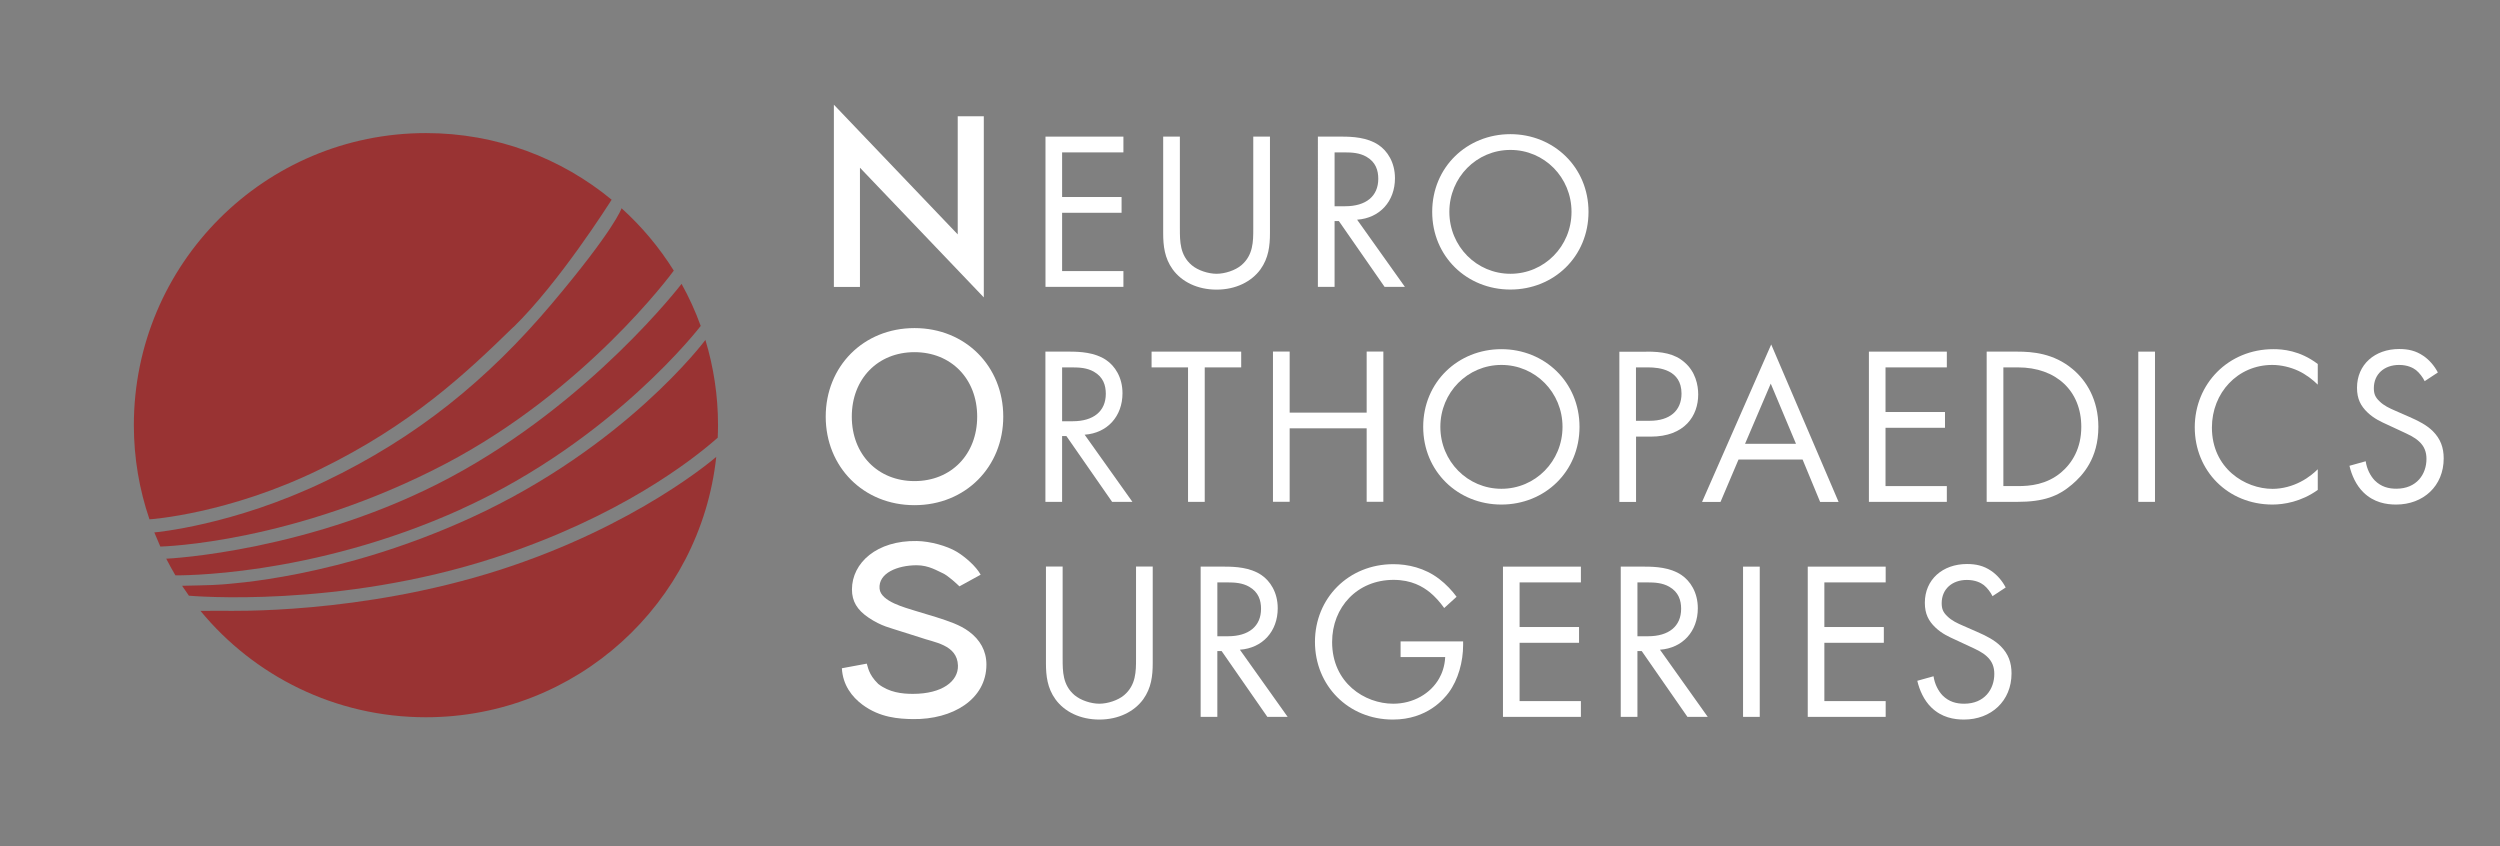 <svg id="Camada_1" xmlns="http://www.w3.org/2000/svg" viewBox="0 0 324.99 110.01"><rect x="0" y="0" width="324.99" height="110.01" fill="#808080" stroke="none"/><defs><style>
      .cls-1 {
        fill: #fff;
      }
      .cls-2 {
        fill: #933;
      }
    </style></defs><g><path class="cls-1" d="M108.4,37.29V13.61l16.1,16.86V15.11h3.39v23.55l-16.1-16.86v15.5h-3.39Z"></path><path class="cls-1" d="M146.04,19.81h-7.97v5.8h7.73v2.05h-7.73v7.58h7.97v2.05h-10.13V17.76h10.13v2.05Z"></path><path class="cls-1" d="M153.38,29.74c0,1.64,0,3.43,1.55,4.74,.79,.67,2.14,1.11,3.22,1.11s2.43-.44,3.22-1.11c1.55-1.32,1.55-3.1,1.55-4.74v-11.98h2.17v12.56c0,1.64-.18,3.22-1.23,4.69-1.17,1.61-3.22,2.64-5.71,2.64s-4.54-1.02-5.71-2.64c-1.05-1.46-1.23-3.05-1.23-4.69v-12.56h2.17v11.98Z"></path><path class="cls-1" d="M174.46,17.76c1.32,0,3.28,.09,4.74,1.08,1.14,.76,2.14,2.25,2.14,4.33,0,2.99-1.96,5.18-4.92,5.39l6.21,8.73h-2.64l-5.94-8.55h-.56v8.55h-2.17V17.76h3.13Zm-.97,9.05h1.38c2.69,0,4.3-1.29,4.3-3.57,0-1.08-.32-2.17-1.55-2.87-.88-.5-1.87-.56-2.81-.56h-1.32v7Z"></path><path class="cls-1" d="M186.18,27.54c0-5.83,4.54-10.1,10.16-10.1s10.16,4.28,10.16,10.1-4.51,10.1-10.16,10.1-10.16-4.3-10.16-10.1Zm2.23,0c0,4.48,3.54,8.05,7.94,8.05s7.94-3.57,7.94-8.05-3.54-8.05-7.94-8.05-7.94,3.57-7.94,8.05Z"></path><path class="cls-1" d="M130.42,54.16c0,6.52-4.89,11.51-11.54,11.51s-11.54-4.99-11.54-11.51,4.89-11.51,11.54-11.51,11.54,4.99,11.54,11.51Zm-3.39,0c0-4.92-3.39-8.38-8.15-8.38s-8.15,3.46-8.15,8.38,3.39,8.38,8.15,8.38,8.15-3.46,8.15-8.38Z"></path><path class="cls-1" d="M139.04,45.71c1.32,0,3.28,.09,4.74,1.08,1.14,.76,2.14,2.25,2.14,4.33,0,2.99-1.96,5.18-4.92,5.39l6.21,8.73h-2.64l-5.94-8.55h-.56v8.55h-2.17v-19.53h3.13Zm-.97,9.05h1.38c2.69,0,4.3-1.29,4.3-3.57,0-1.08-.32-2.17-1.55-2.87-.88-.5-1.87-.56-2.81-.56h-1.32v7Z"></path><path class="cls-1" d="M156.61,47.76v17.48h-2.17v-17.48h-4.74v-2.05h11.65v2.05h-4.74Z"></path><path class="cls-1" d="M167.65,53.64h10.01v-7.94h2.17v19.53h-2.17v-9.55h-10.01v9.55h-2.17v-19.53h2.17v7.94Z"></path><path class="cls-1" d="M185.01,55.49c0-5.83,4.54-10.1,10.16-10.1s10.16,4.28,10.16,10.1-4.51,10.1-10.16,10.1-10.16-4.3-10.16-10.1Zm2.23,0c0,4.48,3.54,8.05,7.94,8.05s7.94-3.57,7.94-8.05-3.54-8.05-7.94-8.05-7.94,3.57-7.94,8.05Z"></path><path class="cls-1" d="M214.05,45.71c1.96,0,3.6,.23,4.92,1.38,1.44,1.23,1.79,2.96,1.79,4.19,0,2.75-1.73,5.48-6.18,5.48h-1.9v8.49h-2.17v-19.53h3.54Zm-1.38,8.99h1.79c2.58,0,4.13-1.29,4.13-3.54,0-3.1-2.9-3.4-4.31-3.4h-1.61v6.94Z"></path><path class="cls-1" d="M234.32,59.74h-8.32l-2.34,5.51h-2.4l8.99-20.47,8.76,20.47h-2.4l-2.28-5.51Zm-.85-2.05l-3.28-7.82-3.34,7.82h6.62Z"></path><path class="cls-1" d="M253.08,47.76h-7.97v5.8h7.73v2.05h-7.73v7.58h7.97v2.05h-10.13v-19.53h10.13v2.05Z"></path><path class="cls-1" d="M258.26,45.71h3.98c1.96,0,4.74,.21,7.2,2.28,1.79,1.49,3.34,3.98,3.34,7.5,0,4.1-2.02,6.3-3.43,7.5-1.79,1.52-3.66,2.25-7.14,2.25h-3.95v-19.53Zm2.17,17.48h1.9c1.55,0,3.69-.18,5.59-1.76,1.46-1.23,2.64-3.16,2.64-5.94,0-4.69-3.28-7.73-8.23-7.73h-1.9v15.43Z"></path><path class="cls-1" d="M280.14,45.71v19.53h-2.17v-19.53h2.17Z"></path><path class="cls-1" d="M301.31,50.01c-.61-.61-1.55-1.35-2.55-1.81-1.02-.47-2.23-.76-3.37-.76-4.51,0-7.85,3.63-7.85,8.14,0,5.3,4.3,7.97,7.88,7.97,1.32,0,2.61-.38,3.63-.91,1.11-.56,1.9-1.29,2.25-1.64v2.69c-2.17,1.55-4.42,1.9-5.89,1.9-5.8,0-10.1-4.39-10.1-10.04s4.36-10.16,10.22-10.16c1.17,0,3.43,.15,5.77,1.93v2.69Z"></path><path class="cls-1" d="M315.21,49.57c-.26-.53-.7-1.11-1.14-1.46-.38-.29-1.08-.67-2.2-.67-1.93,0-3.28,1.2-3.28,3.02,0,.76,.2,1.2,.73,1.7,.59,.59,1.32,.91,2.05,1.23l1.87,.82c1.14,.5,2.2,1.03,3.02,1.84,1,1,1.41,2.14,1.41,3.54,0,3.6-2.66,6-6.18,6-1.29,0-2.9-.26-4.25-1.58-.97-.94-1.55-2.28-1.82-3.46l2.11-.59c.15,1.02,.61,1.9,1.17,2.49,.85,.85,1.82,1.08,2.81,1.08,2.66,0,3.92-1.9,3.92-3.87,0-.88-.26-1.64-.97-2.28-.56-.53-1.32-.88-2.34-1.35l-1.76-.82c-.76-.35-1.73-.76-2.61-1.61-.85-.82-1.35-1.73-1.35-3.19,0-3.02,2.31-5.04,5.48-5.04,1.2,0,2.17,.23,3.13,.88,.79,.53,1.46,1.32,1.9,2.17l-1.73,1.14Z"></path><path class="cls-1" d="M138.14,85.63c0,1.64,0,3.43,1.55,4.74,.79,.67,2.14,1.11,3.22,1.11s2.43-.44,3.22-1.11c1.55-1.32,1.55-3.1,1.55-4.74v-11.98h2.17v12.56c0,1.64-.18,3.22-1.23,4.69-1.17,1.61-3.22,2.64-5.71,2.64s-4.54-1.02-5.71-2.64c-1.05-1.46-1.23-3.05-1.23-4.69v-12.56h2.17v11.98Z"></path><path class="cls-1" d="M159.22,73.66c1.32,0,3.28,.09,4.74,1.08,1.14,.76,2.14,2.25,2.14,4.33,0,2.99-1.96,5.18-4.92,5.39l6.21,8.73h-2.64l-5.94-8.55h-.56v8.55h-2.17v-19.53h3.13Zm-.97,9.05h1.38c2.69,0,4.3-1.29,4.3-3.57,0-1.08-.32-2.17-1.55-2.87-.88-.5-1.87-.56-2.81-.56h-1.32v7Z"></path><path class="cls-1" d="M182.06,83.38h8.14v.47c0,2.17-.64,4.51-1.87,6.18-.59,.79-2.78,3.51-7.26,3.51-5.8,0-10.13-4.42-10.13-10.1s4.36-10.1,10.19-10.1c1.87,0,4.07,.47,5.97,1.93,.88,.67,1.7,1.55,2.25,2.31l-1.61,1.46c-.56-.79-1.2-1.49-1.84-2.02-.94-.76-2.4-1.64-4.74-1.64-4.71,0-7.99,3.54-7.99,8.08,0,5.33,4.25,8.02,7.94,8.02,2.61,0,4.86-1.32,5.97-3.28,.35-.61,.73-1.55,.79-2.78h-5.8v-2.05Z"></path><path class="cls-1" d="M205.51,75.71h-7.97v5.8h7.73v2.05h-7.73v7.58h7.97v2.05h-10.13v-19.53h10.13v2.05Z"></path><path class="cls-1" d="M213.83,73.66c1.32,0,3.28,.09,4.74,1.08,1.14,.76,2.14,2.25,2.14,4.33,0,2.99-1.96,5.18-4.92,5.39l6.21,8.73h-2.64l-5.94-8.55h-.56v8.55h-2.17v-19.53h3.13Zm-.97,9.05h1.38c2.69,0,4.3-1.29,4.3-3.57,0-1.08-.32-2.17-1.55-2.87-.88-.5-1.87-.56-2.81-.56h-1.32v7Z"></path><path class="cls-1" d="M228.76,73.66v19.53h-2.17v-19.53h2.17Z"></path><path class="cls-1" d="M245.13,75.71h-7.97v5.8h7.73v2.05h-7.73v7.58h7.97v2.05h-10.13v-19.53h10.13v2.05Z"></path><path class="cls-1" d="M259.03,77.52c-.26-.53-.7-1.11-1.14-1.46-.38-.29-1.08-.67-2.2-.67-1.93,0-3.28,1.2-3.28,3.02,0,.76,.2,1.2,.73,1.7,.59,.59,1.32,.91,2.05,1.23l1.87,.82c1.14,.5,2.2,1.03,3.02,1.84,1,1,1.41,2.14,1.41,3.54,0,3.6-2.66,6-6.18,6-1.29,0-2.9-.26-4.25-1.58-.97-.94-1.55-2.28-1.82-3.46l2.11-.59c.15,1.02,.61,1.9,1.17,2.49,.85,.85,1.82,1.08,2.81,1.08,2.66,0,3.92-1.9,3.92-3.87,0-.88-.26-1.64-.97-2.28-.56-.53-1.32-.88-2.34-1.35l-1.76-.82c-.76-.35-1.73-.76-2.61-1.61-.85-.82-1.35-1.73-1.35-3.19,0-3.02,2.31-5.04,5.48-5.04,1.2,0,2.17,.23,3.13,.88,.79,.53,1.46,1.32,1.9,2.17l-1.73,1.14Z"></path><path class="cls-1" d="M124.71,76.21c-.26-.25-1.49-1.42-2.21-1.72-.58-.24-1.75-1.02-3.35-1.01-2.49,.01-4.99,1.02-4.81,3.05,.15,1.69,3.48,2.49,4.53,2.84l2.84,.86c1.64,.53,3.08,.99,4.26,1.87,1.43,1.06,2.26,2.5,2.26,4.29,0,4.54-4.41,7.16-9.55,7.09-1.85-.03-4.28-.18-6.56-1.87-1.37-1.02-2.56-2.55-2.68-4.74l3.24-.6c.14,.33,.17,1.36,1.49,2.64,1.42,1.1,3.07,1.29,4.5,1.29,3.83,0,5.91-1.65,5.86-3.67-.07-2.76-3.2-3.03-4.93-3.67l-2.66-.84c-1.09-.38-2.34-.58-4.06-1.75-1.44-.98-2.13-2.09-2.13-3.65,.01-3.45,3.22-6.39,8.45-6.29,1.72,.03,3.89,.63,5.16,1.39,1.09,.65,2.55,1.92,3.12,2.99l-2.77,1.52Z"></path></g><g><path class="cls-2" d="M60.02,66.15c19.7-8.94,31.02-23.71,31.07-23.78-.69-1.9-1.52-3.73-2.49-5.47-.08,.11-11.79,15.35-29.96,25.1-18.11,9.72-36.79,10.62-37.03,10.63,.38,.73,.77,1.45,1.19,2.16h0s17.48,.33,37.22-8.63Z"></path><path class="cls-2" d="M66.74,42.53c5.93-5.78,12.37-15.94,12.77-16.57-6.56-5.41-14.97-8.66-24.14-8.66-20.97,0-37.97,17-37.97,37.97,0,4.29,.72,8.4,2.03,12.24,.12,0,10.26-.69,22.14-6.49,11.95-5.83,19.04-12.53,25.16-18.5Z"></path><path class="cls-2" d="M87.59,35.18c-1.88-3.01-4.17-5.74-6.79-8.11,0,.03-.91,2.76-9.14,12.5-8.28,9.78-17.41,17.26-29.44,23.02-11.97,5.73-22.03,6.61-22.16,6.62,.25,.62,.51,1.23,.78,1.84,.24,0,17.4-.45,37.07-10.76,18.17-9.52,29.33-24.63,29.68-25.11Z"></path><path class="cls-2" d="M64.38,72.47c16.15-5.27,25.59-12.63,28.92-15.57,.02-.54,.04-1.09,.04-1.64,0-3.85-.58-7.56-1.64-11.07-.07,.1-10.39,13.91-30.47,23.11-17.23,7.89-31.51,8.58-32.41,8.68-.89,.1-5.06,.16-5.15,.17,.29,.44,.59,.87,.89,1.29,.28,.02,19.36,1.71,39.83-4.97Z"></path><path class="cls-2" d="M29.02,79.4c-.9,0-2.96,.01-2.96,.01h0c6.96,8.45,17.51,13.83,29.31,13.83,19.58,0,35.69-14.82,37.74-33.85-.06,.05-10.28,8.98-28.28,14.74-18.06,5.77-34.91,5.27-35.81,5.27Z"></path></g></svg>